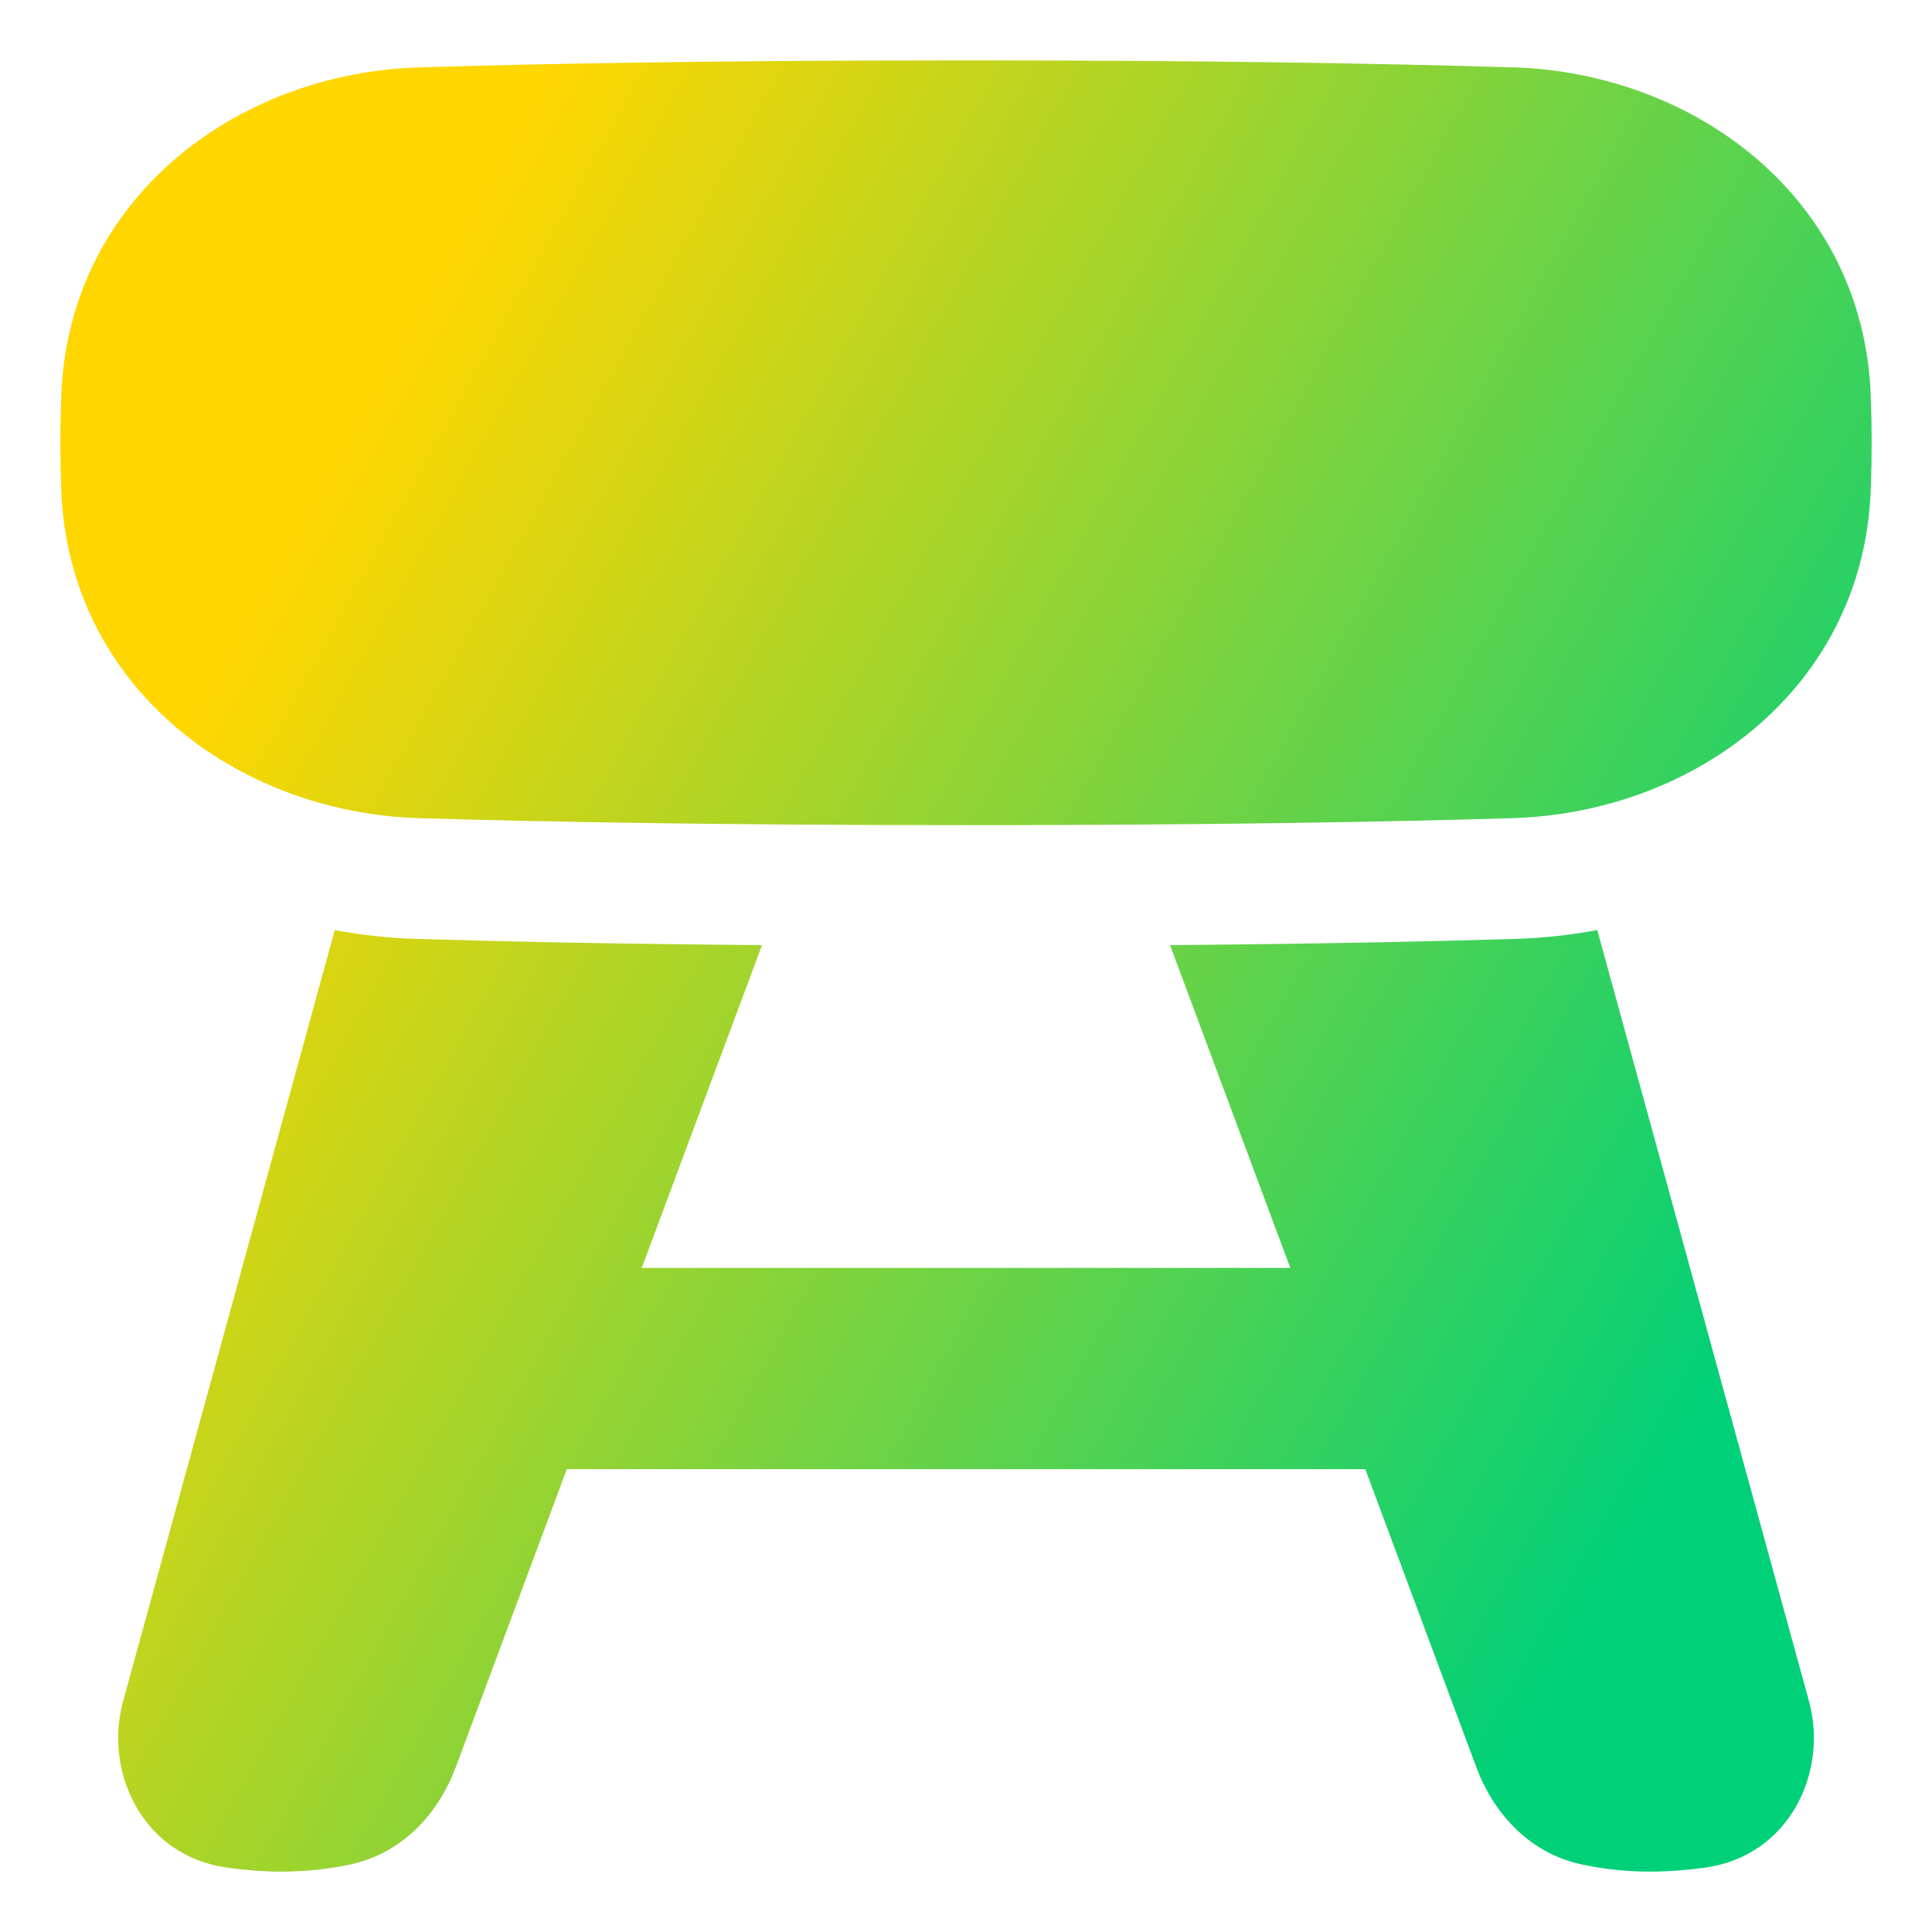 <svg xmlns="http://www.w3.org/2000/svg" fill="none" viewBox="0 0 48 48" id="Stool--Streamline-Plump-Gradient">
  <desc>
    Stool Streamline Icon: https://streamlinehq.com
  </desc>
  <g id="stool--chair-business-product-decoration-sit-furniture">
    <path id="Union" fill="url(#paint0_linear_7979_4980)" fill-rule="evenodd" d="M37.586 1.674C34.467 1.579 30.058 1.5 24 1.5c-6.058 0-10.467.079-13.586.174-4.536.138-8.708 3.251-8.892 8.153C1.508 10.206 1.5 10.598 1.5 11c0 .403.008.794.022 1.174.184 4.902 4.357 8.014 8.892 8.153C13.533 20.422 17.942 20.5 24 20.5c6.058 0 10.467-.079 13.586-.174 4.535-.138 8.708-3.251 8.892-8.153.014-.38.022-.771.022-1.174 0-.403-.008-.794-.022-1.174-.184-4.902-4.356-8.014-8.892-8.153Zm.091 21.652c-2.202.067-5.031.126-8.608.155l2.988 8.02H15.944l2.988-8.02c-3.578-.029-6.407-.088-8.61-.155-.67-.021-1.341-.094-2.005-.218L3.056 42.276c-.474 1.725.467 3.832 2.586 4.125.417.058.881.099 1.359.099.645 0 1.215-.076 1.685-.174 1.402-.294 2.252-1.386 2.633-2.409l2.763-7.416h19.838l2.763 7.416c.381 1.024 1.231 2.115 2.633 2.409.47.099 1.04.174 1.685.174.478 0 .942-.042 1.359-.099 2.119-.293 3.059-2.4 2.586-4.125l-5.262-19.169c-.664.124-1.336.198-2.006.218Z" clip-rule="evenodd"></path>
  </g>
  <defs>
    <linearGradient id="paint0_linear_7979_4980" x1="8.856" x2="45.201" y1="10.154" y2="30.291" gradientUnits="userSpaceOnUse">
      <stop stop-color="#ffd600"></stop>
      <stop offset="1" stop-color="#00d078"></stop>
    </linearGradient>
  </defs>
</svg>